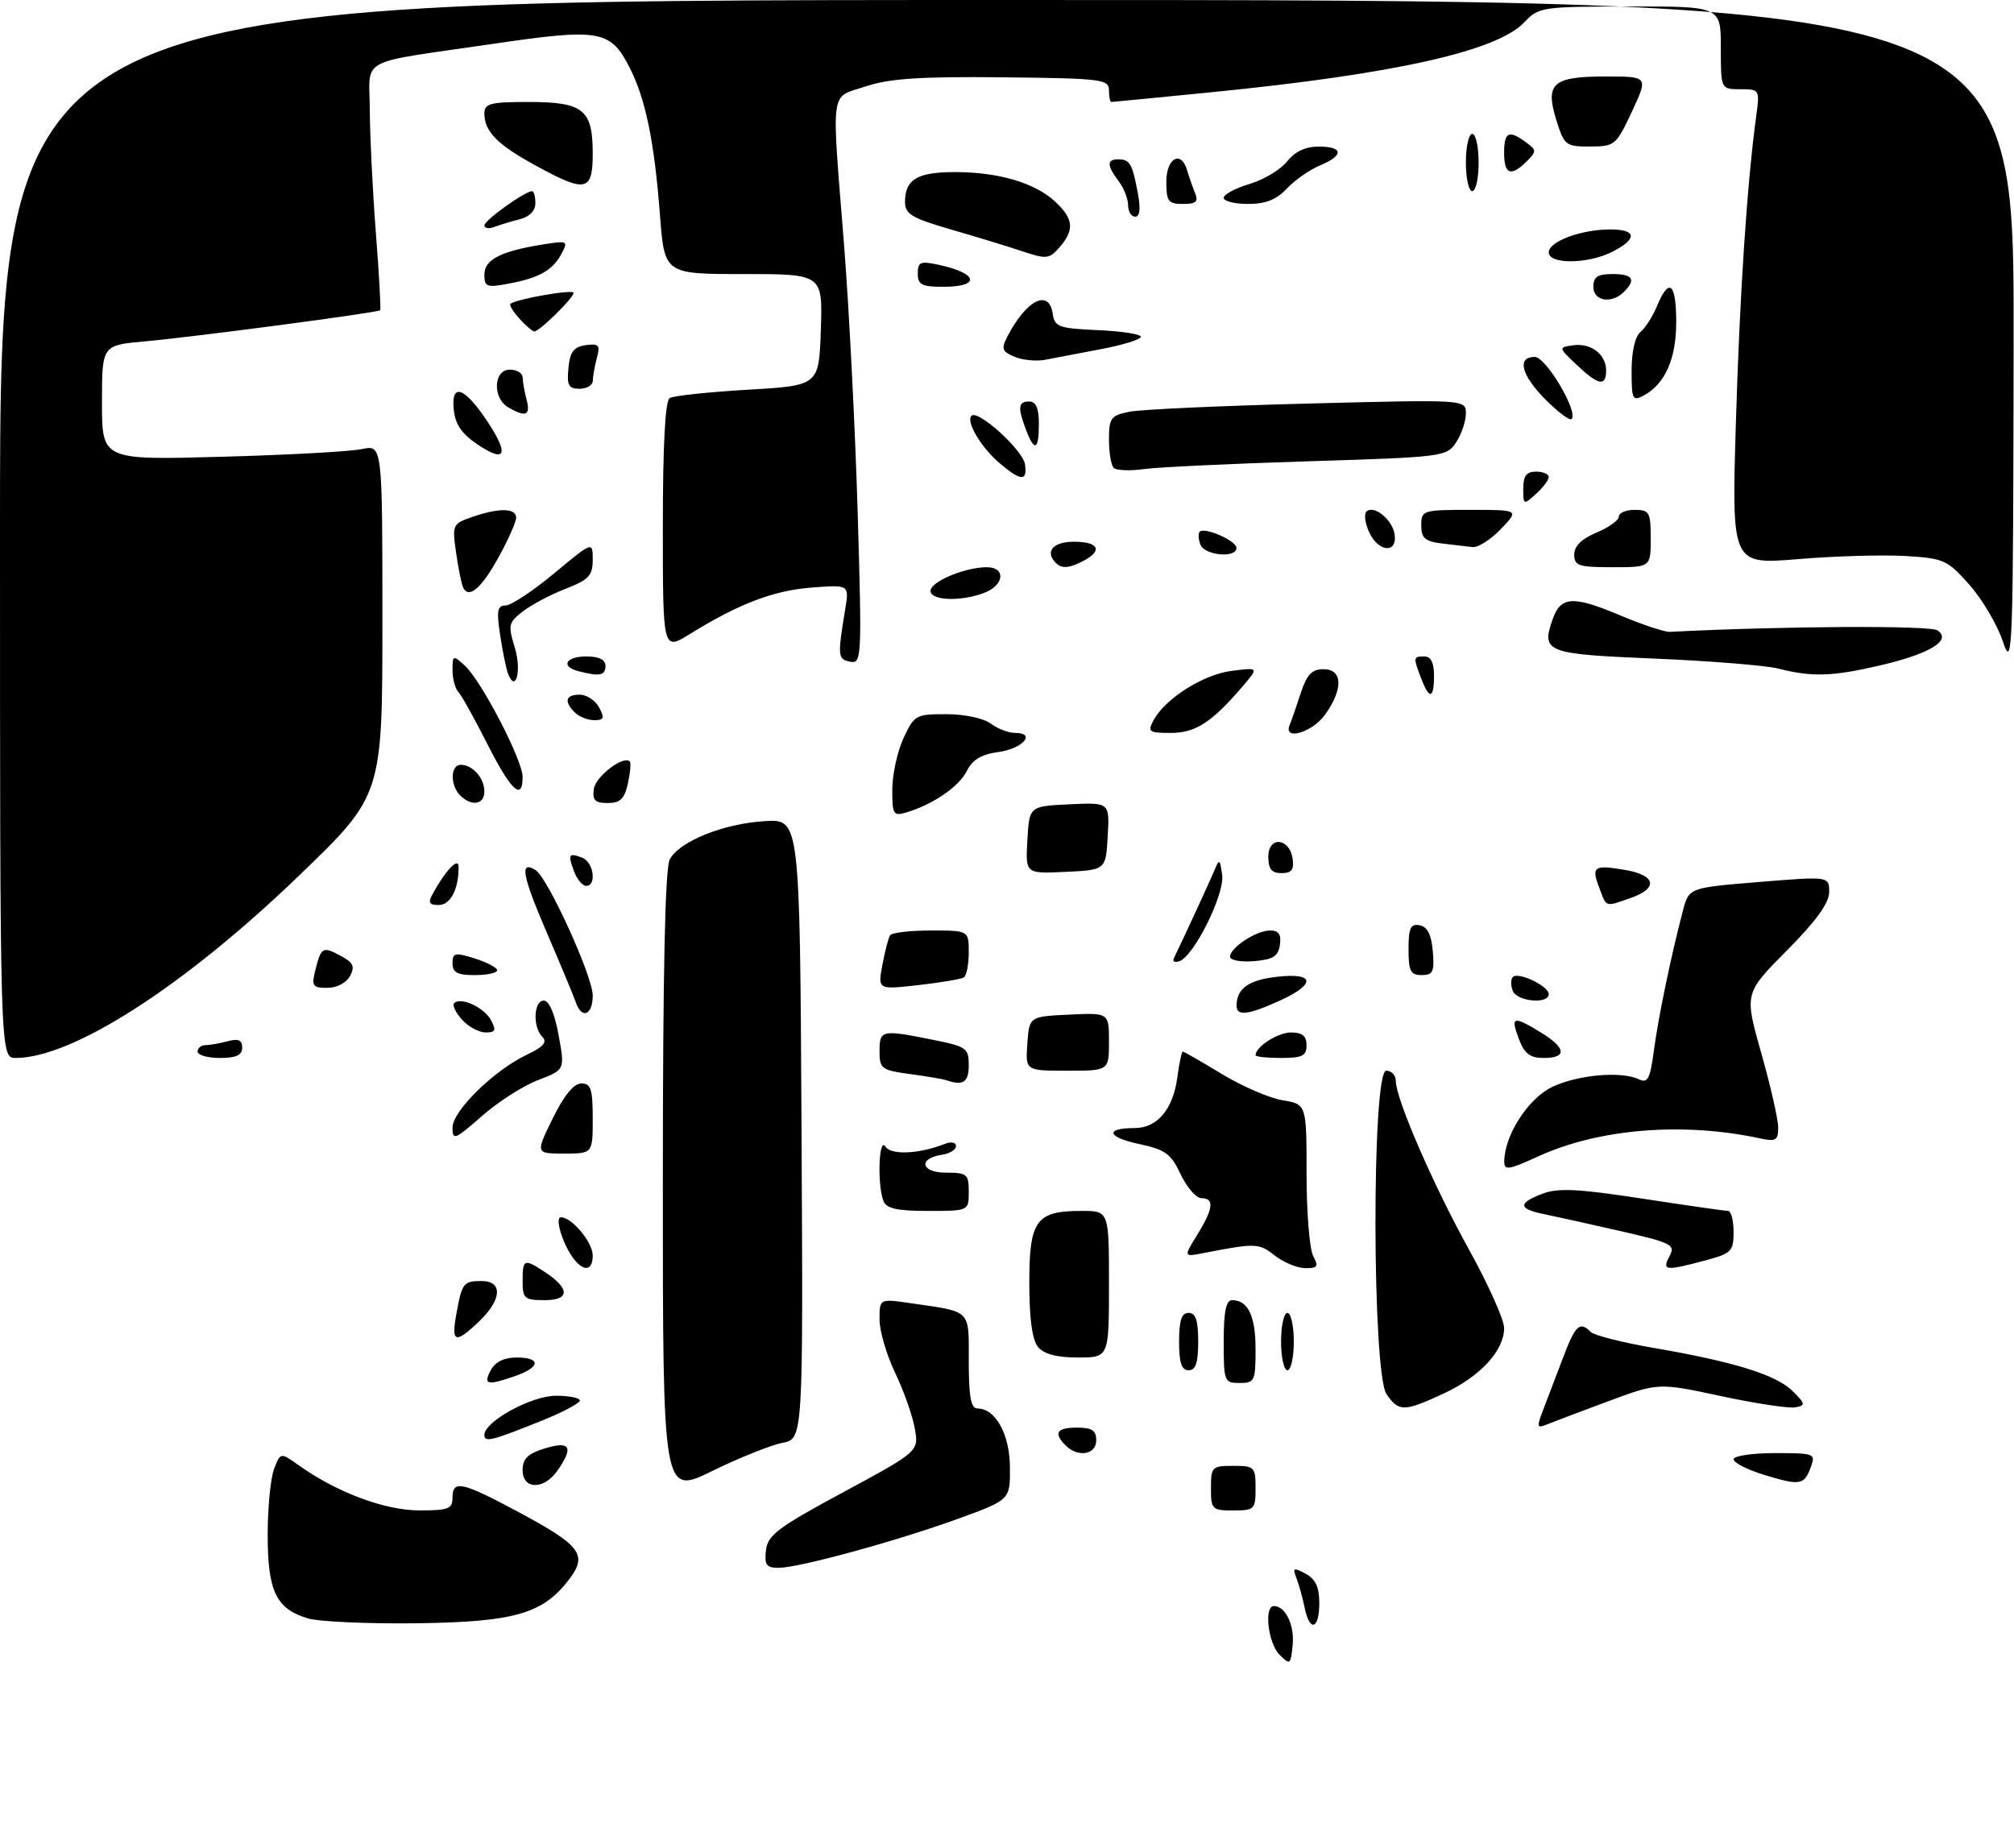 <?xml version="1.0" encoding="UTF-8" standalone="no"?>
<!DOCTYPE svg PUBLIC "-//W3C//DTD SVG 1.1//EN" "http://www.w3.org/Graphics/SVG/1.1/DTD/svg11.dtd" >
<svg xmlns="http://www.w3.org/2000/svg" xmlns:xlink="http://www.w3.org/1999/xlink" version="1.1" viewBox="0 0 316 290">
 <g >
 <path fill="currentColor"
d=" M 200.75 259.62 C 198.96 257.82 198.29 252.00 199.88 252.00 C 201.69 252.00 203.13 254.98 202.82 258.12 C 202.51 261.23 202.42 261.30 200.75 259.62 Z  M 48.29 253.93 C 43.33 252.44 42.00 249.68 42.00 240.84 C 42.00 236.60 42.45 231.95 43.00 230.50 C 44.00 227.87 44.00 227.87 46.91 229.94 C 52.84 234.16 60.37 236.98 65.75 236.99 C 70.34 237.00 71.00 236.75 71.00 235.00 C 71.00 232.16 72.47 232.48 81.39 237.27 C 91.05 242.44 92.19 243.93 89.42 247.65 C 85.27 253.19 80.91 254.48 65.50 254.70 C 57.80 254.80 50.06 254.46 48.29 253.93 Z  M 204.70 252.25 C 204.39 250.74 203.82 248.66 203.42 247.63 C 202.78 245.98 202.95 245.90 204.85 246.92 C 206.41 247.76 207.00 249.01 207.00 251.54 C 207.00 255.67 205.48 256.14 204.70 252.25 Z  M 120.18 243.25 C 120.46 240.86 122.06 239.66 132.34 234.12 C 144.17 227.73 144.17 227.73 143.53 224.12 C 143.18 222.13 141.79 218.21 140.45 215.40 C 139.10 212.60 138.00 208.83 138.00 207.04 C 138.00 203.77 138.00 203.77 142.75 204.46 C 152.54 205.87 152.00 205.34 152.00 213.61 C 152.00 219.13 152.34 221.00 153.35 221.00 C 156.20 221.00 158.42 225.00 158.46 230.22 C 158.50 235.32 158.50 235.32 150.50 238.24 C 140.88 241.75 125.39 245.99 122.18 246.00 C 120.25 246.00 119.92 245.55 120.18 243.25 Z  M 190.00 233.50 C 190.00 230.17 190.17 230.00 193.50 230.00 C 196.83 230.00 197.00 230.17 197.00 233.50 C 197.00 236.83 196.83 237.00 193.50 237.00 C 190.17 237.00 190.00 236.83 190.00 233.50 Z  M 104.00 185.73 C 104.00 152.50 104.35 136.22 105.09 134.84 C 106.60 132.01 113.48 129.24 120.00 128.84 C 125.50 128.50 125.50 128.50 125.76 177.14 C 126.02 225.77 126.02 225.77 122.76 226.39 C 120.97 226.74 116.01 228.72 111.75 230.81 C 104.00 234.60 104.00 234.60 104.00 185.73 Z  M 82.00 230.67 C 82.00 228.87 82.81 228.09 85.50 227.26 C 89.49 226.04 90.05 227.06 87.44 230.78 C 85.32 233.80 82.00 233.74 82.00 230.67 Z  M 276.75 231.40 C 274.14 230.60 272.00 229.50 272.00 228.97 C 272.00 228.44 274.91 228.00 278.47 228.00 C 284.71 228.00 284.91 228.08 284.12 230.20 C 283.07 233.04 282.44 233.14 276.75 231.40 Z  M 167.20 226.80 C 165.25 224.85 165.80 224.00 169.00 224.00 C 171.33 224.00 172.00 224.44 172.00 226.00 C 172.00 228.26 169.13 228.73 167.20 226.80 Z  M 76.00 225.15 C 76.00 223.04 83.37 219.00 87.23 219.00 C 89.30 219.00 90.99 219.34 90.98 219.75 C 90.97 220.16 88.39 221.54 85.23 222.82 C 77.15 226.08 76.00 226.38 76.00 225.15 Z  M 242.07 221.36 C 242.68 219.79 244.07 216.14 245.16 213.25 C 247.18 207.89 247.85 207.25 249.59 208.99 C 250.13 209.53 254.60 210.66 259.54 211.51 C 272.15 213.68 278.73 215.73 281.28 218.28 C 283.29 220.29 283.32 220.51 281.69 220.82 C 280.70 221.01 275.46 220.22 270.05 219.06 C 260.20 216.95 260.20 216.95 252.35 219.86 C 248.03 221.46 243.70 223.10 242.73 223.50 C 241.15 224.15 241.08 223.93 242.07 221.36 Z  M 217.56 218.78 C 215.27 215.51 215.21 168.00 217.50 168.00 C 218.32 168.00 219.00 168.71 219.00 169.58 C 219.00 172.40 224.86 185.90 230.50 196.09 C 233.53 201.55 236.00 207.08 236.00 208.38 C 236.00 211.91 232.27 215.97 226.58 218.62 C 220.30 221.54 219.50 221.55 217.56 218.78 Z  M 77.00 215.00 C 77.70 213.69 79.09 213.00 81.04 213.00 C 84.92 213.00 84.82 214.52 80.85 215.90 C 76.43 217.44 75.78 217.29 77.00 215.00 Z  M 192.00 210.50 C 192.00 205.83 192.37 204.00 193.30 204.00 C 195.82 204.00 197.00 206.46 197.00 211.70 C 197.00 216.69 196.85 217.00 194.50 217.00 C 192.09 217.00 192.00 216.77 192.00 210.50 Z  M 185.00 210.50 C 185.00 207.17 185.39 206.00 186.50 206.00 C 187.61 206.00 188.00 207.17 188.00 210.50 C 188.00 213.83 187.61 215.00 186.50 215.00 C 185.39 215.00 185.00 213.83 185.00 210.50 Z  M 201.00 210.50 C 201.00 208.03 201.45 206.00 202.00 206.00 C 202.55 206.00 203.00 208.03 203.00 210.50 C 203.00 212.97 202.55 215.00 202.00 215.00 C 201.45 215.00 201.00 212.97 201.00 210.50 Z  M 162.87 211.35 C 161.95 210.23 161.50 206.94 161.50 201.27 C 161.50 191.46 162.56 190.00 169.69 190.00 C 174.00 190.00 174.00 190.00 174.00 201.50 C 174.00 213.00 174.00 213.00 169.12 213.00 C 165.81 213.00 163.81 212.47 162.87 211.35 Z  M 71.59 206.25 C 72.48 201.29 72.70 201.00 75.56 201.00 C 78.92 201.00 78.75 203.91 75.20 207.31 C 71.45 210.90 70.78 210.71 71.59 206.25 Z  M 82.00 201.00 C 82.00 197.54 82.23 197.45 85.45 199.56 C 89.44 202.18 89.45 204.00 85.47 204.00 C 82.28 204.00 82.00 203.76 82.00 201.00 Z  M 90.18 197.72 C 88.41 195.58 86.94 191.00 88.02 191.00 C 89.74 191.00 93.00 194.93 93.00 197.00 C 93.00 199.28 91.74 199.60 90.18 197.72 Z  M 200.00 196.99 C 197.53 195.04 197.03 195.02 188.85 196.61 C 185.70 197.23 185.70 197.23 187.85 193.74 C 190.38 189.65 190.57 188.00 188.51 188.00 C 187.69 188.00 186.22 186.32 185.25 184.26 C 183.72 181.01 182.85 180.38 178.68 179.49 C 173.70 178.43 173.31 177.00 178.01 177.00 C 181.57 177.00 184.05 174.07 184.72 169.08 C 185.02 166.83 185.41 165.00 185.58 165.00 C 185.76 165.00 188.51 166.58 191.70 168.51 C 194.89 170.45 199.19 172.30 201.25 172.64 C 205.00 173.26 205.00 173.26 205.00 184.19 C 205.00 190.21 205.47 196.00 206.04 197.07 C 206.92 198.72 206.74 199.00 204.79 198.98 C 203.53 198.97 201.38 198.07 200.00 196.99 Z  M 261.96 197.08 C 262.90 195.31 262.30 195.01 254.24 193.16 C 249.43 192.06 244.04 190.87 242.25 190.50 C 238.19 189.68 238.13 188.77 242.05 187.29 C 244.48 186.37 247.66 186.53 257.69 188.07 C 264.61 189.13 270.67 190.00 271.14 190.00 C 271.61 190.00 272.00 191.48 272.00 193.29 C 272.00 196.35 271.68 196.67 267.49 197.79 C 261.28 199.45 260.73 199.38 261.96 197.08 Z  M 138.61 188.42 C 137.62 185.84 137.89 178.28 138.92 179.90 C 139.79 181.28 144.19 181.08 148.25 179.48 C 149.24 179.09 150.00 179.24 150.00 179.82 C 150.00 180.39 149.02 181.00 147.83 181.18 C 144.00 181.74 144.47 184.00 148.42 184.00 C 151.73 184.00 152.00 184.22 152.00 187.00 C 152.00 190.00 152.00 190.00 145.61 190.00 C 140.70 190.00 139.07 189.63 138.61 188.42 Z  M 236.02 182.19 C 236.08 178.08 239.80 172.32 243.56 170.54 C 247.59 168.63 254.38 168.03 257.15 169.35 C 258.53 170.01 258.91 169.29 259.50 164.82 C 260.19 159.62 262.16 150.12 264.05 142.89 C 265.00 139.29 265.00 139.29 276.00 138.39 C 287.00 137.49 287.00 137.49 287.00 139.97 C 287.00 141.69 284.96 144.51 280.34 149.16 C 273.69 155.86 273.69 155.86 276.34 165.22 C 277.80 170.37 279.00 175.63 279.00 176.91 C 279.00 178.92 278.63 179.15 276.25 178.64 C 264.15 176.01 250.89 177.07 241.36 181.44 C 236.63 183.60 236.00 183.69 236.02 182.19 Z  M 86.72 175.50 C 88.49 171.88 90.03 170.00 91.21 170.00 C 92.71 170.00 93.00 170.88 93.00 175.50 C 93.00 181.00 93.00 181.00 88.51 181.00 C 84.02 181.00 84.02 181.00 86.72 175.50 Z  M 71.00 176.93 C 71.00 174.31 77.50 167.94 82.69 165.48 C 85.26 164.26 85.91 163.51 85.10 162.70 C 83.56 161.16 83.72 157.00 85.33 157.00 C 86.16 157.00 87.04 159.07 87.65 162.43 C 88.64 167.87 88.64 167.87 84.40 169.48 C 82.07 170.37 78.10 172.92 75.58 175.14 C 71.37 178.84 71.00 178.99 71.00 176.93 Z  M 148.50 169.50 C 147.95 169.31 145.36 168.87 142.75 168.52 C 138.31 167.92 138.00 167.69 138.00 164.94 C 138.00 161.60 138.32 161.53 146.33 163.14 C 151.64 164.20 152.00 164.46 152.00 167.14 C 152.00 169.81 151.13 170.40 148.50 169.50 Z  M 161.19 163.75 C 161.50 159.50 161.50 159.50 167.75 159.20 C 174.00 158.90 174.00 158.90 174.00 163.45 C 174.00 168.00 174.00 168.00 167.44 168.00 C 160.89 168.00 160.89 168.00 161.19 163.75 Z  M 0.00 83.00 C 0.00 0.00 0.00 0.00 158.00 0.00 C 316.00 0.00 316.00 0.00 315.94 52.75 C 315.88 102.51 315.79 105.23 314.27 100.69 C 313.39 98.05 311.02 94.03 309.00 91.75 C 305.53 87.84 304.99 87.60 298.92 87.24 C 295.39 87.03 287.82 87.25 282.10 87.73 C 271.70 88.59 271.70 88.59 272.36 66.44 C 272.97 46.03 274.11 28.84 275.55 18.25 C 276.12 14.05 276.09 14.00 273.06 14.00 C 270.00 14.00 270.00 14.00 270.00 7.50 C 270.00 1.00 270.00 1.00 255.75 1.02 C 241.88 1.03 241.44 1.10 239.14 3.52 C 234.87 8.03 218.73 11.63 190.11 14.47 C 181.65 15.31 174.56 16.00 174.36 16.00 C 174.16 16.00 174.00 15.17 174.00 14.15 C 174.00 12.44 172.81 12.29 157.32 12.13 C 144.34 12.00 139.57 12.31 135.82 13.56 C 130.14 15.45 130.44 13.25 132.44 38.50 C 133.22 48.40 134.18 67.23 134.57 80.35 C 135.25 103.38 135.20 104.19 133.38 103.82 C 131.44 103.43 131.40 102.99 132.61 95.62 C 133.25 91.74 133.25 91.74 127.37 92.19 C 121.40 92.64 115.89 94.74 108.25 99.48 C 104.00 102.11 104.00 102.11 104.00 82.62 C 104.00 69.87 104.37 62.89 105.07 62.46 C 105.66 62.10 111.17 61.51 117.32 61.15 C 128.50 60.50 128.50 60.50 128.79 51.75 C 129.08 43.00 129.08 43.00 116.67 43.00 C 104.26 43.00 104.26 43.00 103.55 33.75 C 102.67 22.24 101.31 15.60 98.84 10.71 C 95.79 4.69 94.20 4.41 77.30 6.89 C 55.71 10.05 58.00 8.82 58.02 17.27 C 58.04 21.25 58.46 29.89 58.97 36.47 C 59.48 43.05 59.79 48.54 59.65 48.68 C 59.28 49.06 30.33 52.89 22.75 53.56 C 16.00 54.16 16.00 54.16 16.00 63.17 C 16.00 72.19 16.00 72.19 34.75 71.67 C 45.06 71.39 54.96 70.85 56.75 70.47 C 60.00 69.77 60.00 69.77 60.00 97.28 C 60.00 124.79 60.00 124.79 46.94 137.37 C 28.93 154.72 11.41 166.00 2.46 166.00 C 0.00 166.00 0.00 166.00 0.00 83.00 Z  M 31.00 165.00 C 31.00 164.45 31.56 163.99 32.25 163.99 C 32.94 163.98 34.51 163.70 35.75 163.37 C 37.40 162.93 38.00 163.19 38.00 164.38 C 38.00 165.56 37.06 166.00 34.50 166.00 C 32.58 166.00 31.00 165.55 31.00 165.00 Z  M 197.00 165.57 C 197.00 164.24 200.49 162.00 202.57 162.00 C 204.33 162.00 205.00 162.55 205.00 164.00 C 205.00 165.67 204.33 166.00 201.00 166.00 C 198.80 166.00 197.00 165.81 197.00 165.57 Z  M 238.31 163.00 C 236.97 159.47 237.41 159.34 241.75 161.99 C 245.73 164.42 245.92 166.00 242.22 166.00 C 240.05 166.00 239.19 165.34 238.31 163.00 Z  M 72.49 159.99 C 71.50 158.89 70.94 157.72 71.26 157.40 C 72.29 156.37 75.97 158.07 77.04 160.07 C 77.89 161.66 77.74 162.00 76.19 162.00 C 75.16 162.00 73.49 161.10 72.49 159.99 Z  M 90.34 157.25 C 90.01 156.29 87.94 151.32 85.74 146.21 C 81.92 137.32 81.50 134.95 84.03 136.52 C 85.94 137.70 93.00 153.18 93.00 156.20 C 93.00 159.30 91.27 159.99 90.34 157.25 Z  M 194.02 157.75 C 194.05 155.09 195.93 153.76 200.38 153.26 C 206.34 152.59 206.52 154.41 200.75 157.03 C 195.77 159.29 193.99 159.48 194.02 157.75 Z  M 237.35 155.46 C 237.02 154.61 237.03 153.64 237.37 153.29 C 238.23 152.44 243.00 154.72 243.00 155.98 C 243.00 157.62 238.00 157.15 237.35 155.46 Z  M 49.47 152.25 C 50.40 148.58 50.61 148.45 53.46 149.98 C 55.44 151.04 55.72 151.65 54.92 153.15 C 54.35 154.21 52.84 155.00 51.36 155.00 C 49.05 155.00 48.85 154.72 49.47 152.25 Z  M 138.45 151.40 C 138.85 149.26 139.39 147.17 139.65 146.76 C 139.91 146.34 142.79 146.00 146.06 146.00 C 152.00 146.00 152.00 146.00 152.00 149.44 C 152.00 151.33 151.65 153.10 151.22 153.37 C 150.78 153.63 147.57 154.18 144.08 154.57 C 137.72 155.29 137.72 155.29 138.45 151.40 Z  M 71.00 151.15 C 71.00 149.49 71.37 149.41 74.50 150.39 C 76.42 151.00 78.00 151.83 78.00 152.24 C 78.00 152.66 76.42 153.00 74.50 153.00 C 71.76 153.00 71.00 152.60 71.00 151.15 Z  M 221.00 148.93 C 221.00 145.59 221.32 144.91 222.75 145.18 C 223.97 145.42 224.59 146.64 224.81 149.26 C 225.08 152.47 224.83 153.00 223.06 153.00 C 221.32 153.00 221.00 152.37 221.00 148.93 Z  M 184.17 150.38 C 186.03 146.53 189.90 138.12 190.57 136.50 C 191.30 134.71 191.42 134.79 191.76 137.30 C 192.17 140.31 187.32 150.06 185.04 150.82 C 184.33 151.06 183.94 150.86 184.17 150.38 Z  M 193.00 150.12 C 193.00 148.69 197.10 146.00 199.29 146.00 C 200.64 146.00 201.05 146.61 200.82 148.25 C 200.56 150.06 199.76 150.56 196.75 150.81 C 194.69 150.98 193.00 150.67 193.00 150.12 Z  M 67.89 140.25 C 69.94 136.52 71.94 134.43 71.95 136.00 C 72.00 139.46 70.68 142.00 68.85 142.00 C 67.32 142.00 67.13 141.64 67.89 140.25 Z  M 250.95 139.36 C 249.65 135.95 250.05 135.66 254.93 136.49 C 259.82 137.31 260.25 139.37 255.85 140.90 C 251.79 142.32 252.11 142.42 250.95 139.36 Z  M 90.08 136.75 C 89.06 134.04 89.22 133.76 91.36 134.58 C 93.14 135.27 93.66 139.00 91.97 139.00 C 91.40 139.00 90.55 137.99 90.08 136.75 Z  M 161.20 131.80 C 161.50 126.50 161.50 126.50 167.80 126.20 C 174.11 125.90 174.11 125.90 173.80 131.20 C 173.50 136.50 173.50 136.50 167.20 136.80 C 160.89 137.10 160.89 137.10 161.20 131.80 Z  M 199.00 134.43 C 199.00 131.14 202.35 131.44 202.82 134.76 C 203.06 136.46 202.64 137.00 201.07 137.00 C 199.51 137.00 199.00 136.36 199.00 134.43 Z  M 140.00 123.90 C 140.00 121.56 140.79 117.94 141.75 115.85 C 143.44 112.19 143.68 112.05 148.50 112.06 C 151.34 112.06 154.34 112.70 155.44 113.53 C 156.51 114.34 158.23 115.00 159.27 115.00 C 162.65 115.00 160.47 117.48 156.63 118.00 C 153.98 118.36 152.57 119.20 151.71 120.95 C 150.49 123.41 146.41 126.22 142.25 127.46 C 140.16 128.09 140.00 127.82 140.00 123.90 Z  M 72.20 124.80 C 70.60 123.20 70.67 120.00 72.30 120.00 C 74.16 120.00 76.00 122.09 76.00 124.20 C 76.00 126.26 73.98 126.58 72.20 124.80 Z  M 93.18 123.78 C 93.46 121.81 97.82 118.49 98.81 119.48 C 99.02 119.69 98.89 121.24 98.52 122.93 C 97.98 125.35 97.32 126.00 95.35 126.00 C 93.35 126.00 92.92 125.56 93.18 123.78 Z  M 76.47 116.75 C 74.46 112.76 72.40 109.07 71.90 108.55 C 71.41 108.03 71.00 106.50 71.00 105.15 C 71.00 102.79 71.08 102.76 72.92 104.43 C 75.50 106.76 82.00 119.27 82.00 121.90 C 82.00 125.77 80.17 124.06 76.47 116.75 Z  M 180.98 113.04 C 182.81 109.62 188.76 105.84 193.21 105.27 C 197.50 104.72 197.50 104.72 195.04 107.61 C 190.15 113.34 187.62 114.99 183.71 115.00 C 180.27 115.00 180.02 114.83 180.98 113.04 Z  M 202.35 113.75 C 202.64 113.06 203.42 110.81 204.09 108.75 C 205.05 105.83 205.84 105.00 207.66 105.00 C 210.67 105.00 210.79 108.08 207.93 112.10 C 205.91 114.93 201.29 116.30 202.35 113.75 Z  M 90.20 111.80 C 88.45 110.05 88.73 109.00 90.96 109.00 C 92.05 109.00 93.41 109.90 94.00 111.00 C 94.89 112.66 94.76 113.00 93.24 113.00 C 92.23 113.00 90.86 112.46 90.20 111.80 Z  M 222.98 106.43 C 221.71 103.11 221.73 103.00 223.50 103.00 C 224.50 103.00 225.00 104.00 225.00 106.00 C 225.00 109.68 224.27 109.83 222.98 106.43 Z  M 79.71 105.70 C 79.41 104.90 78.85 102.17 78.47 99.63 C 77.89 95.80 78.04 95.00 79.33 95.00 C 80.19 95.00 83.62 92.73 86.95 89.96 C 93.00 84.93 93.00 84.93 93.00 87.83 C 93.00 90.31 92.39 90.96 88.75 92.38 C 86.41 93.29 83.40 94.88 82.05 95.92 C 79.77 97.68 79.69 98.07 80.78 101.63 C 81.87 105.20 80.92 108.84 79.71 105.70 Z  M 90.75 105.31 C 87.91 104.57 88.75 103.00 92.00 103.00 C 94.00 103.00 95.00 103.50 95.00 104.50 C 95.00 106.00 94.06 106.18 90.75 105.31 Z  M 279.00 104.90 C 277.07 104.41 268.37 103.71 259.66 103.34 C 242.52 102.63 241.79 102.35 243.62 97.14 C 244.88 93.55 246.85 93.44 254.19 96.55 C 257.66 98.01 261.18 99.18 262.00 99.14 C 279.87 98.23 302.80 98.11 304.00 98.91 C 306.31 100.47 302.75 102.62 294.80 104.45 C 287.43 106.16 284.26 106.24 279.00 104.90 Z  M 146.00 92.70 C 146.00 91.27 151.40 89.00 154.82 89.00 C 157.86 89.00 157.59 91.82 154.43 93.02 C 150.74 94.43 146.00 94.25 146.00 92.70 Z  M 72.72 92.30 C 72.46 91.86 71.95 89.41 71.58 86.86 C 70.93 82.32 70.98 82.20 74.10 81.11 C 78.31 79.65 81.01 79.70 80.98 81.25 C 80.96 81.94 79.73 84.72 78.23 87.43 C 75.57 92.24 73.66 93.93 72.72 92.30 Z  M 165.67 88.33 C 163.89 86.55 165.21 85.00 168.50 85.00 C 172.35 85.00 173.07 86.36 170.07 87.96 C 167.82 89.17 166.60 89.27 165.67 88.33 Z  M 247.00 87.01 C 247.00 85.69 248.17 84.54 250.50 83.56 C 252.43 82.76 254.00 81.63 254.00 81.05 C 254.00 80.47 255.12 80.00 256.50 80.00 C 258.80 80.00 259.00 80.37 259.00 84.50 C 259.00 89.00 259.00 89.00 253.00 89.00 C 247.68 89.00 247.00 88.77 247.00 87.01 Z  M 188.35 85.46 C 188.02 84.61 187.97 83.70 188.24 83.43 C 189.02 82.65 194.00 84.85 194.00 85.98 C 194.00 87.62 189.00 87.16 188.35 85.46 Z  M 214.82 83.50 C 214.19 82.12 213.99 80.67 214.39 80.28 C 215.53 79.14 218.47 81.51 218.82 83.85 C 219.27 86.91 216.25 86.64 214.82 83.50 Z  M 226.25 85.28 C 223.58 84.95 223.00 84.44 223.00 82.44 C 223.00 80.07 223.21 80.00 230.69 80.00 C 238.37 80.00 238.37 80.00 235.50 83.00 C 233.92 84.65 231.92 85.93 231.06 85.84 C 230.20 85.75 228.04 85.50 226.25 85.28 Z  M 239.00 76.65 C 239.00 74.67 239.50 74.00 241.00 74.00 C 242.10 74.00 243.00 74.38 243.00 74.85 C 243.00 75.31 242.10 76.50 241.00 77.50 C 239.05 79.27 239.00 79.25 239.00 76.65 Z  M 156.88 72.71 C 153.97 70.26 151.52 66.15 152.42 65.24 C 153.44 64.22 160.49 70.61 160.82 72.85 C 161.22 75.56 160.20 75.52 156.88 72.71 Z  M 174.74 73.41 C 174.33 73.00 174.00 71.00 174.00 68.96 C 174.00 65.58 174.29 65.19 177.24 64.60 C 179.03 64.24 191.63 63.67 205.24 63.32 C 230.00 62.68 230.00 62.68 230.00 64.88 C 230.00 66.08 229.32 68.11 228.48 69.39 C 226.99 71.66 226.50 71.72 205.23 72.38 C 193.28 72.75 181.70 73.30 179.49 73.60 C 177.29 73.91 175.15 73.82 174.74 73.41 Z  M 74.98 69.77 C 72.42 68.05 71.42 66.59 71.19 64.23 C 70.77 59.97 72.90 60.74 76.48 66.14 C 79.91 71.33 79.34 72.70 74.98 69.77 Z  M 160.98 67.43 C 159.64 63.92 159.75 63.00 161.50 63.00 C 162.55 63.00 163.00 64.06 163.00 66.50 C 163.00 70.65 162.32 70.96 160.98 67.43 Z  M 242.53 62.73 C 238.69 58.89 237.95 56.00 240.80 56.00 C 242.57 56.00 247.69 64.64 246.58 65.75 C 246.30 66.04 244.48 64.68 242.53 62.73 Z  M 79.75 63.92 C 77.24 62.46 77.42 58.00 80.00 58.00 C 81.10 58.00 82.01 58.56 82.01 59.25 C 82.02 59.94 82.30 61.51 82.63 62.75 C 83.28 65.19 82.48 65.51 79.75 63.92 Z  M 256.00 58.16 C 256.00 55.18 256.55 52.79 257.39 52.09 C 258.16 51.45 259.34 49.60 260.01 47.97 C 261.89 43.45 263.00 44.40 263.00 50.54 C 263.00 56.33 261.25 60.26 257.86 62.08 C 256.16 62.98 256.00 62.64 256.00 58.16 Z  M 89.19 57.75 C 89.43 55.20 90.01 54.43 91.89 54.16 C 93.96 53.87 94.20 54.14 93.65 56.16 C 93.31 57.45 93.02 59.06 93.01 59.75 C 93.01 60.44 92.07 61.00 90.94 61.00 C 89.21 61.00 88.92 60.47 89.19 57.75 Z  M 247.40 57.26 C 244.51 54.52 244.50 54.51 246.81 54.18 C 249.61 53.77 252.00 55.59 252.00 58.12 C 252.00 60.70 250.80 60.48 247.40 57.26 Z  M 159.21 55.99 C 157.20 55.15 157.06 54.75 158.08 52.77 C 161.05 47.03 164.61 45.26 165.18 49.25 C 165.47 51.29 166.12 51.53 172.25 51.80 C 175.96 51.96 179.00 52.43 179.00 52.84 C 179.00 53.26 176.19 54.13 172.75 54.78 C 169.31 55.43 165.38 56.18 164.00 56.45 C 162.62 56.72 160.47 56.51 159.21 55.99 Z  M 81.49 49.99 C 80.50 48.89 79.86 47.84 80.09 47.67 C 81.10 46.89 90.00 45.35 90.00 45.95 C 90.00 46.74 84.65 52.00 83.85 52.00 C 83.55 52.00 82.49 51.10 81.49 49.99 Z  M 250.00 45.00 C 250.00 43.44 250.67 43.00 253.00 43.00 C 256.20 43.00 256.75 43.85 254.80 45.80 C 252.87 47.73 250.00 47.26 250.00 45.00 Z  M 76.00 43.09 C 76.00 40.73 78.55 39.42 85.17 38.36 C 89.07 37.73 89.18 37.79 88.09 39.83 C 86.70 42.43 84.60 43.61 79.73 44.52 C 76.37 45.15 76.00 45.01 76.00 43.09 Z  M 144.00 42.92 C 144.00 41.10 144.40 40.93 147.25 41.54 C 153.48 42.87 153.94 45.00 148.00 45.00 C 144.62 45.00 144.00 44.68 144.00 42.92 Z  M 160.50 39.46 C 158.30 38.72 153.24 37.17 149.25 36.02 C 143.01 34.21 142.00 33.60 142.00 31.66 C 142.00 28.15 143.94 27.00 149.83 27.00 C 156.66 27.00 162.36 28.68 165.54 31.62 C 168.45 34.32 168.62 36.06 166.25 38.79 C 164.64 40.64 164.19 40.69 160.50 39.46 Z  M 243.00 39.60 C 243.00 37.89 248.08 36.00 252.65 36.00 C 256.79 36.00 256.96 37.45 253.05 39.47 C 249.25 41.44 243.00 41.52 243.00 39.60 Z  M 76.01 35.36 C 76.02 34.55 82.37 30.00 83.49 30.00 C 83.77 30.00 84.00 30.85 84.00 31.89 C 84.00 33.06 83.07 34.02 81.59 34.39 C 80.27 34.72 78.47 35.27 77.59 35.60 C 76.72 35.94 76.01 35.83 76.01 35.36 Z  M 177.00 32.19 C 177.00 31.20 176.34 29.51 175.53 28.44 C 173.66 25.96 173.63 25.00 175.44 25.00 C 177.27 25.00 177.66 25.66 178.52 30.26 C 178.99 32.76 178.85 34.00 178.11 34.00 C 177.50 34.00 177.00 33.19 177.00 32.19 Z  M 183.00 28.50 C 183.00 24.77 185.34 23.51 186.27 26.75 C 186.55 27.71 187.10 29.29 187.49 30.25 C 188.07 31.65 187.70 32.00 185.61 32.00 C 183.29 32.00 183.00 31.60 183.00 28.50 Z  M 192.00 31.04 C 192.00 30.51 193.83 29.53 196.07 28.86 C 198.31 28.19 200.96 26.60 201.96 25.32 C 203.17 23.78 204.84 23.00 206.89 23.00 C 210.80 23.00 210.89 24.39 207.10 25.96 C 205.50 26.62 203.17 28.25 201.92 29.58 C 200.29 31.32 198.58 32.00 195.83 32.00 C 193.72 32.00 192.00 31.57 192.00 31.04 Z  M 230.00 25.50 C 230.00 23.02 230.45 21.00 231.00 21.00 C 231.55 21.00 232.00 23.02 232.00 25.50 C 232.00 27.98 231.55 30.00 231.00 30.00 C 230.45 30.00 230.00 27.98 230.00 25.50 Z  M 84.00 25.95 C 78.03 22.69 76.00 20.62 76.00 17.81 C 76.00 16.24 76.91 16.00 82.93 16.00 C 91.52 16.00 93.00 17.19 93.00 24.07 C 93.00 30.08 91.94 30.30 84.00 25.95 Z  M 236.00 24.00 C 236.00 20.69 236.72 20.34 239.42 22.32 C 241.11 23.55 241.12 23.74 239.54 25.32 C 237.07 27.78 236.00 27.38 236.00 24.00 Z  M 244.21 18.90 C 242.39 13.08 243.59 12.00 251.93 12.00 C 258.62 12.00 258.62 12.00 256.06 17.49 C 253.58 22.79 253.37 22.98 249.49 22.99 C 245.67 23.00 245.43 22.81 244.21 18.90 Z "/>
</g>
</svg>